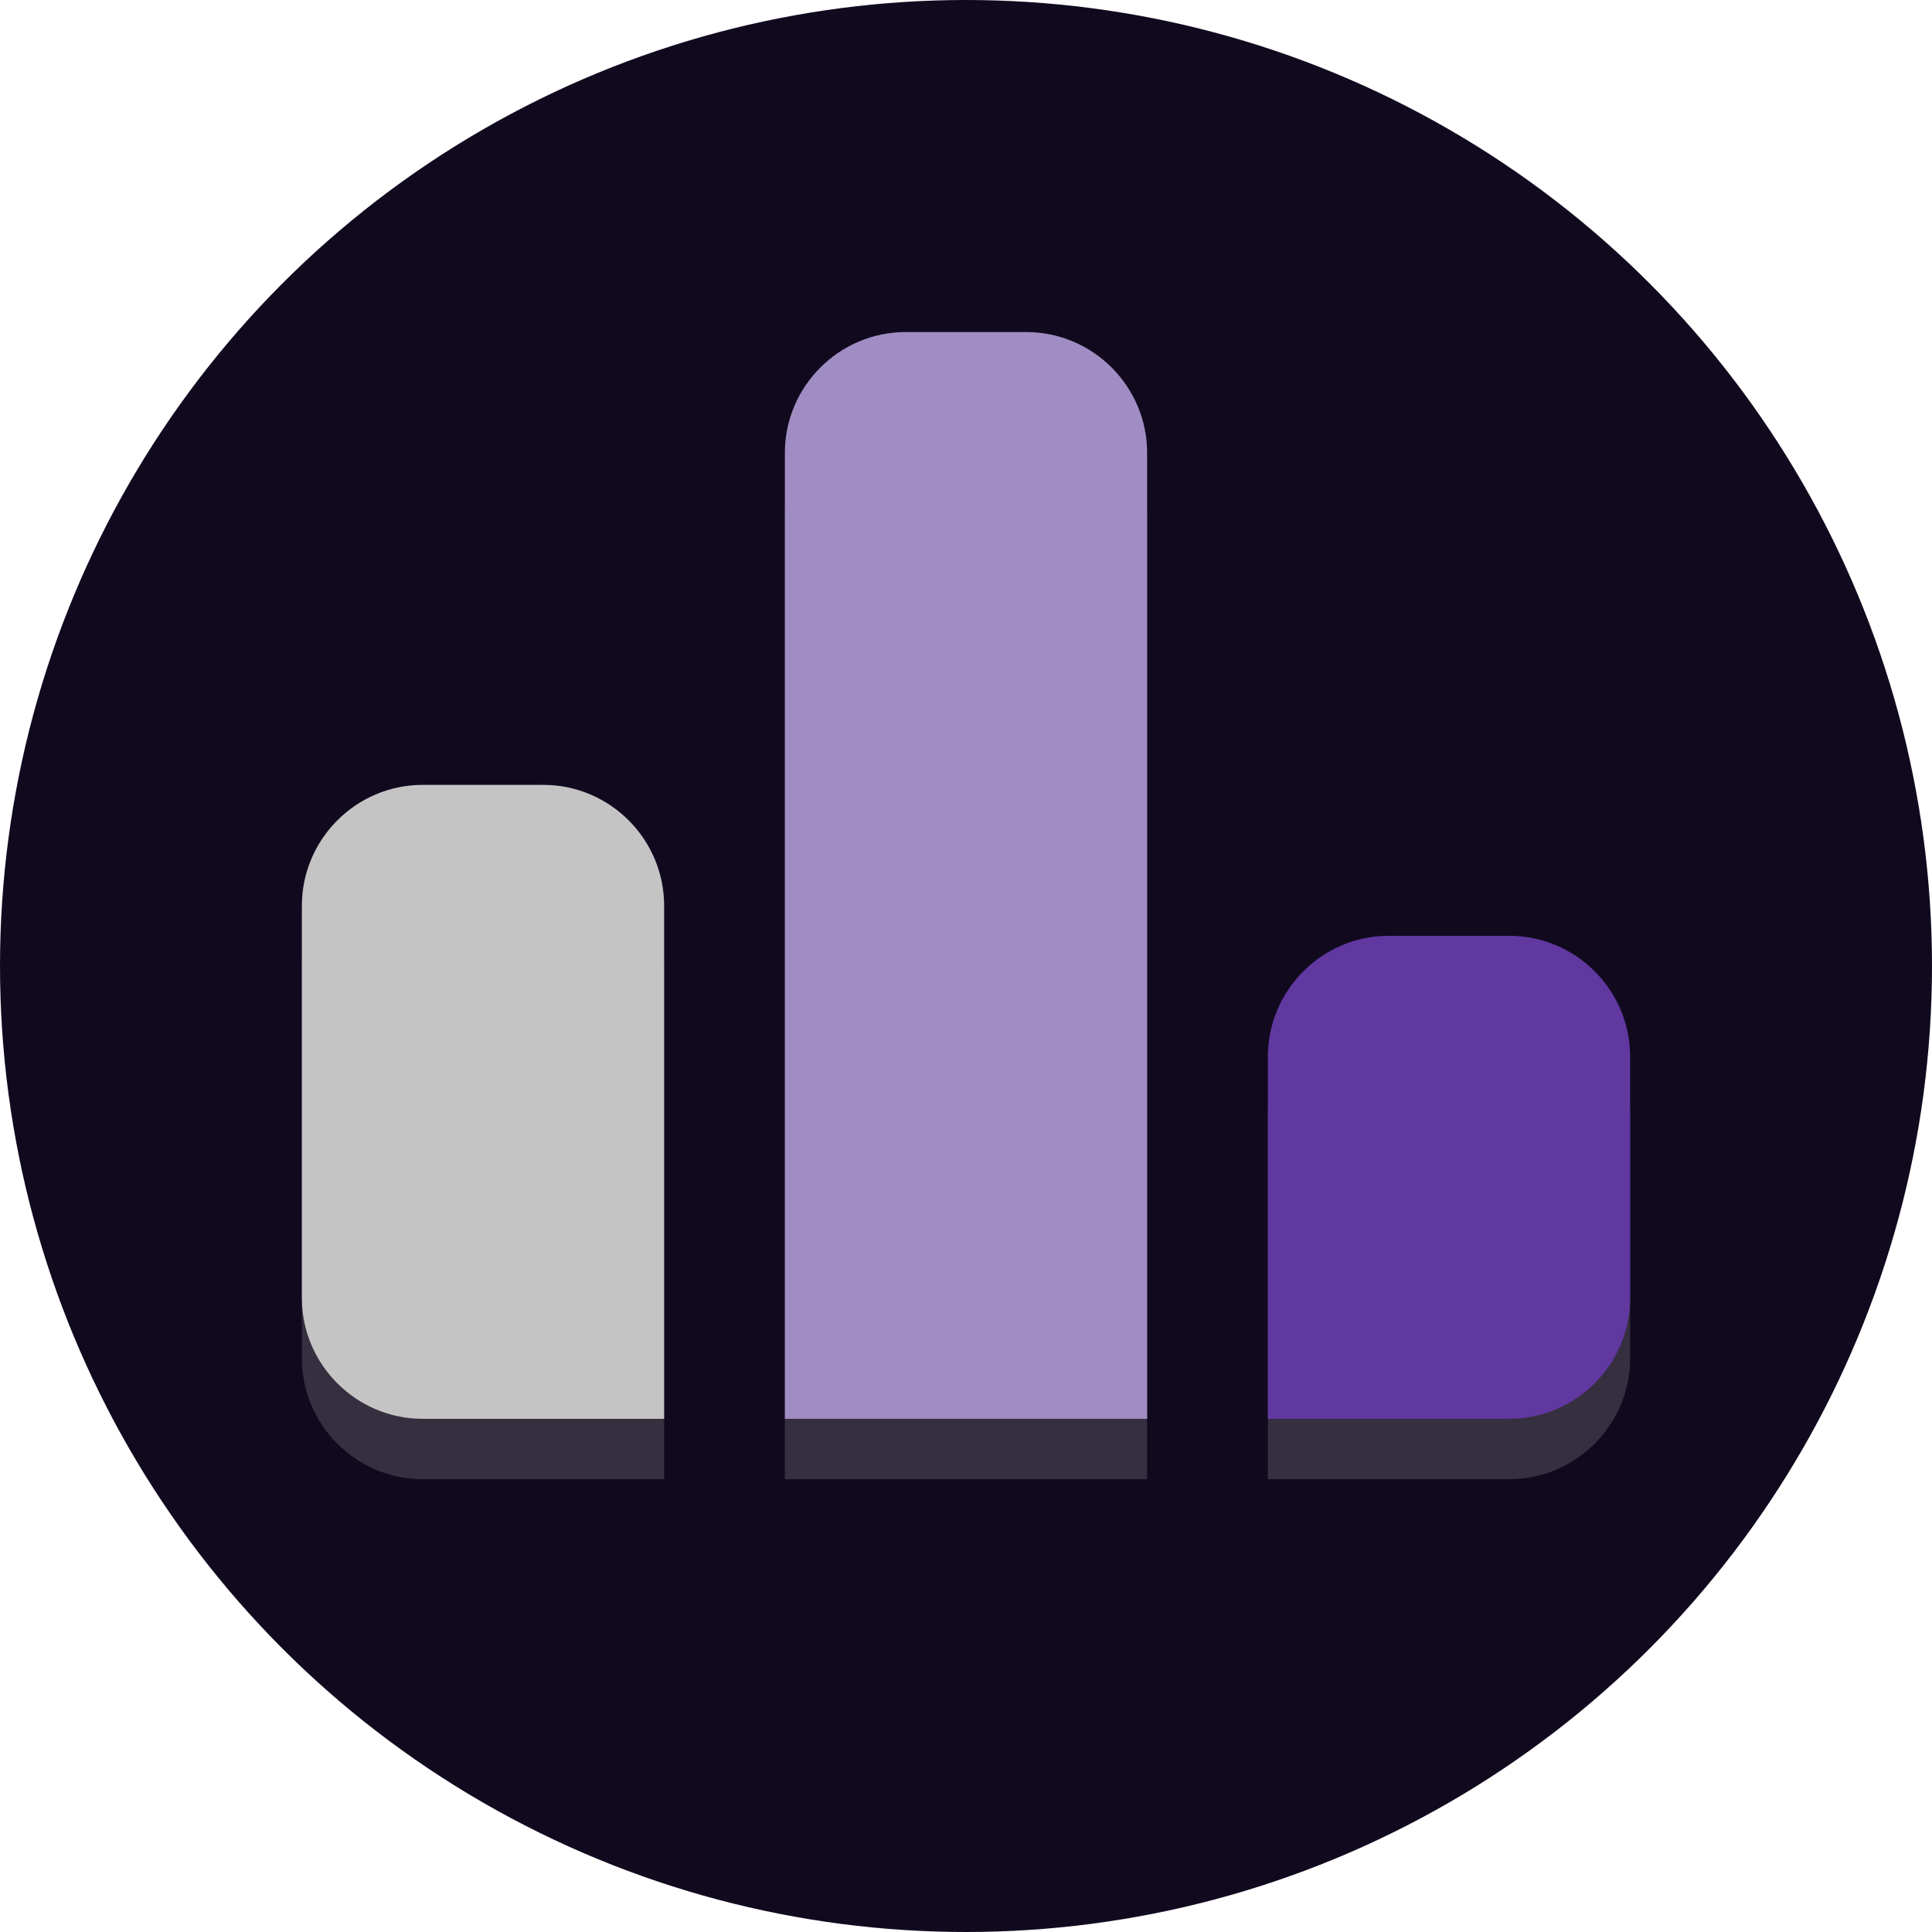 <!DOCTYPE svg PUBLIC "-//W3C//DTD SVG 1.1//EN" "http://www.w3.org/Graphics/SVG/1.1/DTD/svg11.dtd">
<!-- Uploaded to: SVG Repo, www.svgrepo.com, Transformed by: SVG Repo Mixer Tools -->
<svg height="800px" width="800px" version="1.1" xmlns="http://www.w3.org/2000/svg" xmlns:xlink="http://www.w3.org/1999/xlink" viewBox="0 0 64 64" xml:space="preserve" fill="#000000">
<g id="SVGRepo_bgCarrier" stroke-width="0"/>
<g id="SVGRepo_tracerCarrier" stroke-linecap="round" stroke-linejoin="round"/>
<g id="SVGRepo_iconCarrier"> <style type="text/css"> .st0{fill:#110a1f;} .st1{opacity:0.2;} .st2{fill:#c4c4c4;} .st3{fill:#c4c4c4;} .st4{fill:#a08dc3;} .st5{fill:#6137a0;} </style> <g id="Layer_1"> <g> <circle class="st0" cx="32" cy="32" r="32"/> </g> <g class="st1"> <g> <path class="st2" d="M18,28h-4c-2.2,0-4,1.8-4,4v13c0,2.2,1.8,4,4,4h8V32C22,29.8,20.2,28,18,28z"/> </g> <g> <path class="st2" d="M34,13h-4c-2.2,0-4,1.8-4,4v32h12V17C38,14.8,36.2,13,34,13z"/> </g> <g> <path class="st2" d="M50,33h-4c-2.2,0-4,1.8-4,4v12h8c2.2,0,4-1.8,4-4v-8C54,34.8,52.2,33,50,33z"/> </g> </g> <g> <g> <path class="st3" d="M18,26h-4c-2.2,0-4,1.8-4,4v13c0,2.2,1.8,4,4,4h8V30C22,27.8,20.2,26,18,26z"/> </g> <g> <path class="st4" d="M34,11h-4c-2.2,0-4,1.8-4,4v32h12V15C38,12.8,36.2,11,34,11z"/> </g> <g> <path class="st5" d="M50,31h-4c-2.2,0-4,1.8-4,4v12h8c2.2,0,4-1.8,4-4v-8C54,32.8,52.2,31,50,31z"/> </g> </g> </g> <g id="Layer_2"> </g> </g>
</svg>